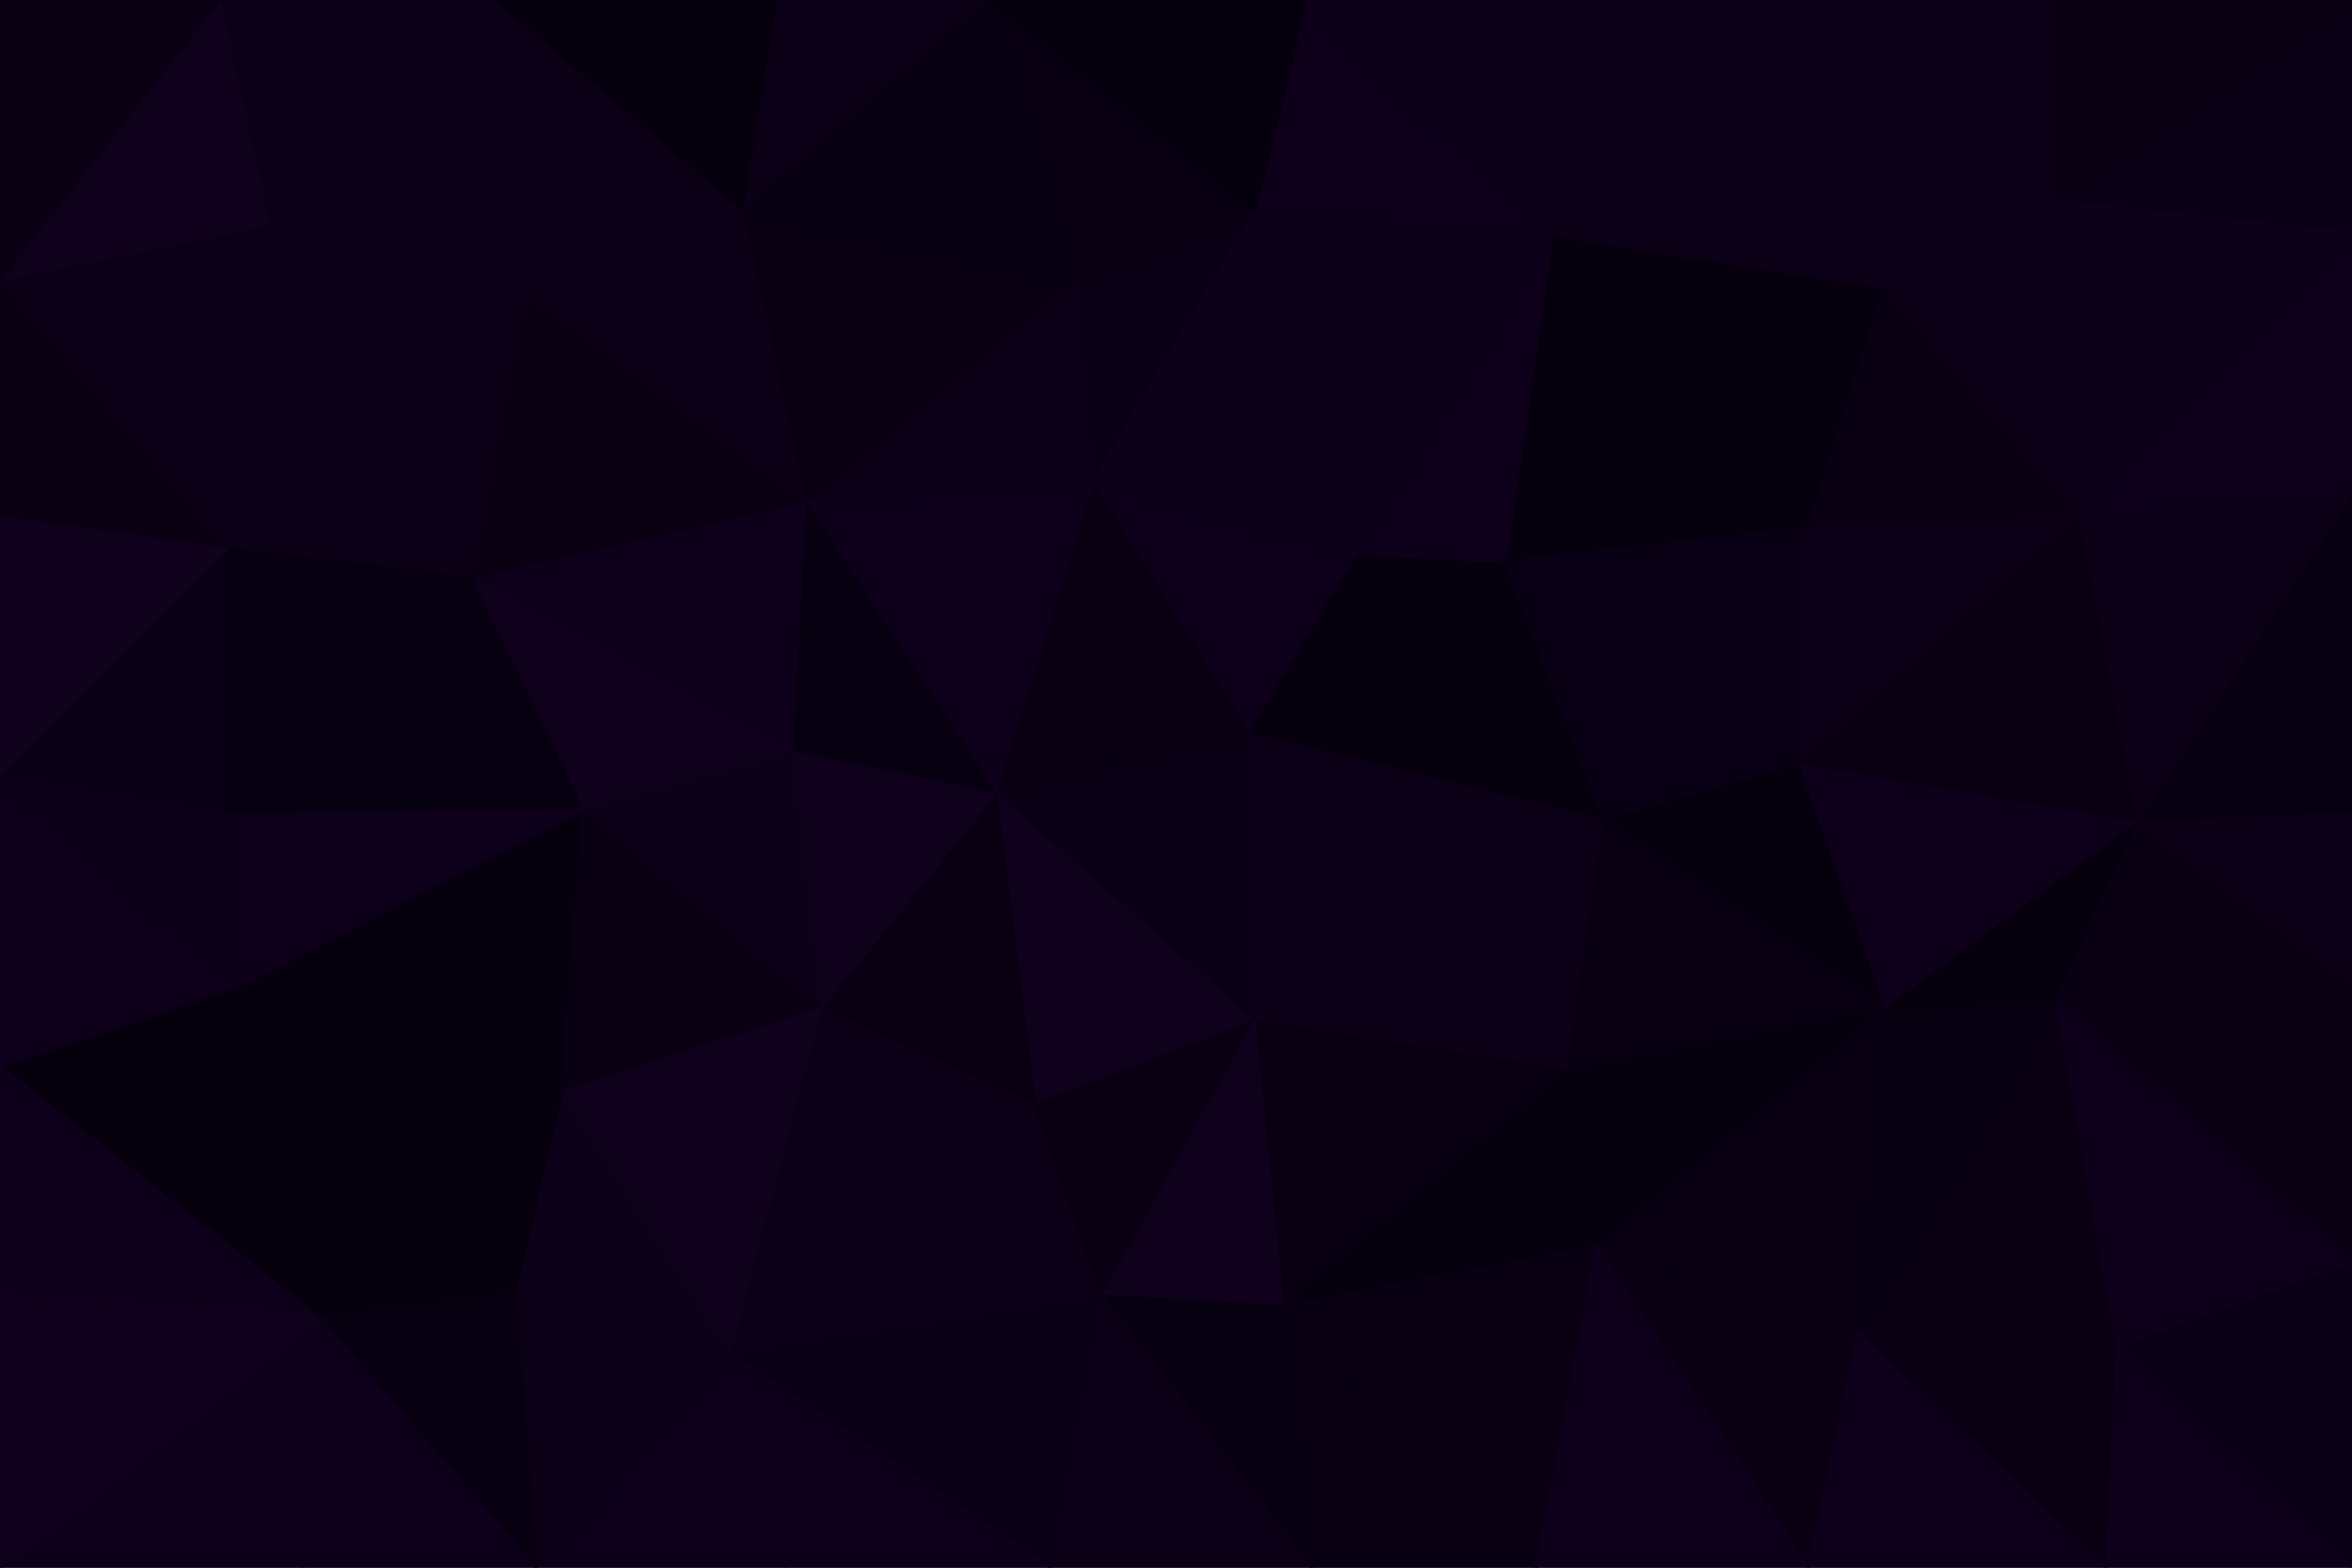 <svg id="visual" viewBox="0 0 900 600" width="900" height="600" xmlns="http://www.w3.org/2000/svg" xmlns:xlink="http://www.w3.org/1999/xlink" version="1.1"><g stroke-width="1" stroke-linejoin="bevel"><path d="M478 281L520 212L418 185Z" fill="#0e001b" stroke="#0e001b"></path><path d="M418 185L381 304L478 281Z" fill="#080012" stroke="#080012"></path><path d="M478 281L576 215L520 212Z" fill="#06000e" stroke="#06000e"></path><path d="M480 81L410 107L418 185Z" fill="#0a0015" stroke="#0a0015"></path><path d="M480 81L418 185L520 212Z" fill="#0d0019" stroke="#0d0019"></path><path d="M418 185L308 192L381 304Z" fill="#0e001b" stroke="#0e001b"></path><path d="M594 90L480 81L520 212Z" fill="#0d0019" stroke="#0d0019"></path><path d="M410 107L308 192L418 185Z" fill="#0c0017" stroke="#0c0017"></path><path d="M381 304L480 391L478 281Z" fill="#0a0015" stroke="#0a0015"></path><path d="M478 281L614 314L576 215Z" fill="#06000e" stroke="#06000e"></path><path d="M308 192L303 288L381 304Z" fill="#070010" stroke="#070010"></path><path d="M381 304L396 423L480 391Z" fill="#0f001c" stroke="#0f001c"></path><path d="M480 391L614 314L478 281Z" fill="#0b0016" stroke="#0b0016"></path><path d="M692 202L594 90L576 215Z" fill="#06000e" stroke="#06000e"></path><path d="M576 215L594 90L520 212Z" fill="#0e001a" stroke="#0e001a"></path><path d="M314 386L396 423L381 304Z" fill="#080012" stroke="#080012"></path><path d="M303 288L314 386L381 304Z" fill="#0f001c" stroke="#0f001c"></path><path d="M594 90L500 0L480 81Z" fill="#0e001a" stroke="#0e001a"></path><path d="M480 81L378 0L410 107Z" fill="#080012" stroke="#080012"></path><path d="M410 107L284 80L308 192Z" fill="#080012" stroke="#080012"></path><path d="M378 0L284 80L410 107Z" fill="#070010" stroke="#070010"></path><path d="M180 221L223 310L303 288Z" fill="#0f001c" stroke="#0f001c"></path><path d="M689 293L692 202L576 215Z" fill="#0a0015" stroke="#0a0015"></path><path d="M480 391L600 410L614 314Z" fill="#0b0016" stroke="#0b0016"></path><path d="M614 314L689 293L576 215Z" fill="#0a0015" stroke="#0a0015"></path><path d="M491 500L600 410L480 391Z" fill="#080012" stroke="#080012"></path><path d="M722 386L689 293L614 314Z" fill="#06000e" stroke="#06000e"></path><path d="M500 0L378 0L480 81Z" fill="#06000e" stroke="#06000e"></path><path d="M180 221L303 288L308 192Z" fill="#0e001a" stroke="#0e001a"></path><path d="M303 288L223 310L314 386Z" fill="#0d0019" stroke="#0d0019"></path><path d="M701 0L584 0L594 90Z" fill="#0c0017" stroke="#0c0017"></path><path d="M594 90L584 0L500 0Z" fill="#0d0019" stroke="#0d0019"></path><path d="M279 518L422 496L396 423Z" fill="#0c0017" stroke="#0c0017"></path><path d="M396 423L422 496L480 391Z" fill="#080012" stroke="#080012"></path><path d="M279 518L396 423L314 386Z" fill="#0c0017" stroke="#0c0017"></path><path d="M422 496L491 500L480 391Z" fill="#0f001c" stroke="#0f001c"></path><path d="M378 0L297 0L284 80Z" fill="#0b0016" stroke="#0b0016"></path><path d="M201 112L180 221L308 192Z" fill="#090013" stroke="#090013"></path><path d="M201 112L308 192L284 80Z" fill="#0c0017" stroke="#0c0017"></path><path d="M692 202L721 110L594 90Z" fill="#06000e" stroke="#06000e"></path><path d="M796 198L721 110L692 202Z" fill="#090013" stroke="#090013"></path><path d="M190 0L201 112L284 80Z" fill="#0b0016" stroke="#0b0016"></path><path d="M600 410L722 386L614 314Z" fill="#080012" stroke="#080012"></path><path d="M491 500L611 477L600 410Z" fill="#06000e" stroke="#06000e"></path><path d="M611 477L722 386L600 410Z" fill="#06000e" stroke="#06000e"></path><path d="M689 293L796 198L692 202Z" fill="#0c0017" stroke="#0c0017"></path><path d="M92 377L215 418L223 310Z" fill="#06000e" stroke="#06000e"></path><path d="M223 310L215 418L314 386Z" fill="#090013" stroke="#090013"></path><path d="M721 110L701 0L594 90Z" fill="#0c0017" stroke="#0c0017"></path><path d="M818 315L796 198L689 293Z" fill="#080012" stroke="#080012"></path><path d="M721 110L786 76L701 0Z" fill="#0d0019" stroke="#0d0019"></path><path d="M215 418L279 518L314 386Z" fill="#0f001c" stroke="#0f001c"></path><path d="M422 496L502 600L491 500Z" fill="#070010" stroke="#070010"></path><path d="M297 0L190 0L284 80Z" fill="#06000e" stroke="#06000e"></path><path d="M201 112L87 210L180 221Z" fill="#0c0017" stroke="#0c0017"></path><path d="M796 198L786 76L721 110Z" fill="#0c0017" stroke="#0c0017"></path><path d="M711 510L787 383L722 386Z" fill="#070010" stroke="#070010"></path><path d="M722 386L818 315L689 293Z" fill="#0e001b" stroke="#0e001b"></path><path d="M787 383L818 315L722 386Z" fill="#06000e" stroke="#06000e"></path><path d="M796 198L900 88L786 76Z" fill="#0d0019" stroke="#0d0019"></path><path d="M103 86L87 210L201 112Z" fill="#0d0019" stroke="#0d0019"></path><path d="M180 221L86 312L223 310Z" fill="#070010" stroke="#070010"></path><path d="M402 600L502 600L422 496Z" fill="#0b0016" stroke="#0b0016"></path><path d="M491 500L588 600L611 477Z" fill="#090013" stroke="#090013"></path><path d="M611 477L711 510L722 386Z" fill="#080012" stroke="#080012"></path><path d="M692 600L711 510L611 477Z" fill="#090013" stroke="#090013"></path><path d="M215 418L197 495L279 518Z" fill="#0d0019" stroke="#0d0019"></path><path d="M279 518L402 600L422 496Z" fill="#0a0015" stroke="#0a0015"></path><path d="M122 504L197 495L215 418Z" fill="#06000e" stroke="#06000e"></path><path d="M301 600L402 600L279 518Z" fill="#0e001a" stroke="#0e001a"></path><path d="M190 0L103 86L201 112Z" fill="#0b0016" stroke="#0b0016"></path><path d="M87 210L86 312L180 221Z" fill="#070010" stroke="#070010"></path><path d="M900 0L785 0L786 76Z" fill="#090013" stroke="#090013"></path><path d="M786 76L785 0L701 0Z" fill="#0b0016" stroke="#0b0016"></path><path d="M502 600L588 600L491 500Z" fill="#080012" stroke="#080012"></path><path d="M86 312L92 377L223 310Z" fill="#0e001b" stroke="#0e001b"></path><path d="M205 600L301 600L279 518Z" fill="#0e001b" stroke="#0e001b"></path><path d="M900 311L900 189L818 315Z" fill="#070010" stroke="#070010"></path><path d="M818 315L900 189L796 198Z" fill="#0b0016" stroke="#0b0016"></path><path d="M0 107L0 198L87 210Z" fill="#090013" stroke="#090013"></path><path d="M87 210L0 297L86 312Z" fill="#0a0015" stroke="#0a0015"></path><path d="M190 0L84 0L103 86Z" fill="#0b0016" stroke="#0b0016"></path><path d="M92 377L122 504L215 418Z" fill="#06000e" stroke="#06000e"></path><path d="M197 495L205 600L279 518Z" fill="#0b0016" stroke="#0b0016"></path><path d="M900 377L818 315L787 383Z" fill="#090013" stroke="#090013"></path><path d="M900 377L900 311L818 315Z" fill="#0b0016" stroke="#0b0016"></path><path d="M588 600L692 600L611 477Z" fill="#0e001a" stroke="#0e001a"></path><path d="M810 515L787 383L711 510Z" fill="#090013" stroke="#090013"></path><path d="M806 600L810 515L711 510Z" fill="#080012" stroke="#080012"></path><path d="M122 504L205 600L197 495Z" fill="#070010" stroke="#070010"></path><path d="M900 189L900 88L796 198Z" fill="#0e001b" stroke="#0e001b"></path><path d="M0 107L87 210L103 86Z" fill="#0b0016" stroke="#0b0016"></path><path d="M86 312L0 297L92 377Z" fill="#0b0016" stroke="#0b0016"></path><path d="M92 377L0 408L122 504Z" fill="#06000e" stroke="#06000e"></path><path d="M900 483L900 377L787 383Z" fill="#090013" stroke="#090013"></path><path d="M0 198L0 297L87 210Z" fill="#0f001c" stroke="#0f001c"></path><path d="M84 0L0 107L103 86Z" fill="#0f001c" stroke="#0f001c"></path><path d="M900 88L900 0L786 76Z" fill="#0a0015" stroke="#0a0015"></path><path d="M0 297L0 408L92 377Z" fill="#0e001a" stroke="#0e001a"></path><path d="M122 504L116 600L205 600Z" fill="#0e001b" stroke="#0e001b"></path><path d="M900 600L900 483L810 515Z" fill="#0a0015" stroke="#0a0015"></path><path d="M810 515L900 483L787 383Z" fill="#0e001a" stroke="#0e001a"></path><path d="M692 600L806 600L711 510Z" fill="#0e001b" stroke="#0e001b"></path><path d="M0 600L116 600L122 504Z" fill="#0e001a" stroke="#0e001a"></path><path d="M84 0L0 0L0 107Z" fill="#090013" stroke="#090013"></path><path d="M0 408L0 496L122 504Z" fill="#0e001a" stroke="#0e001a"></path><path d="M806 600L900 600L810 515Z" fill="#0e001a" stroke="#0e001a"></path><path d="M0 496L0 600L122 504Z" fill="#0f001c" stroke="#0f001c"></path></g></svg>